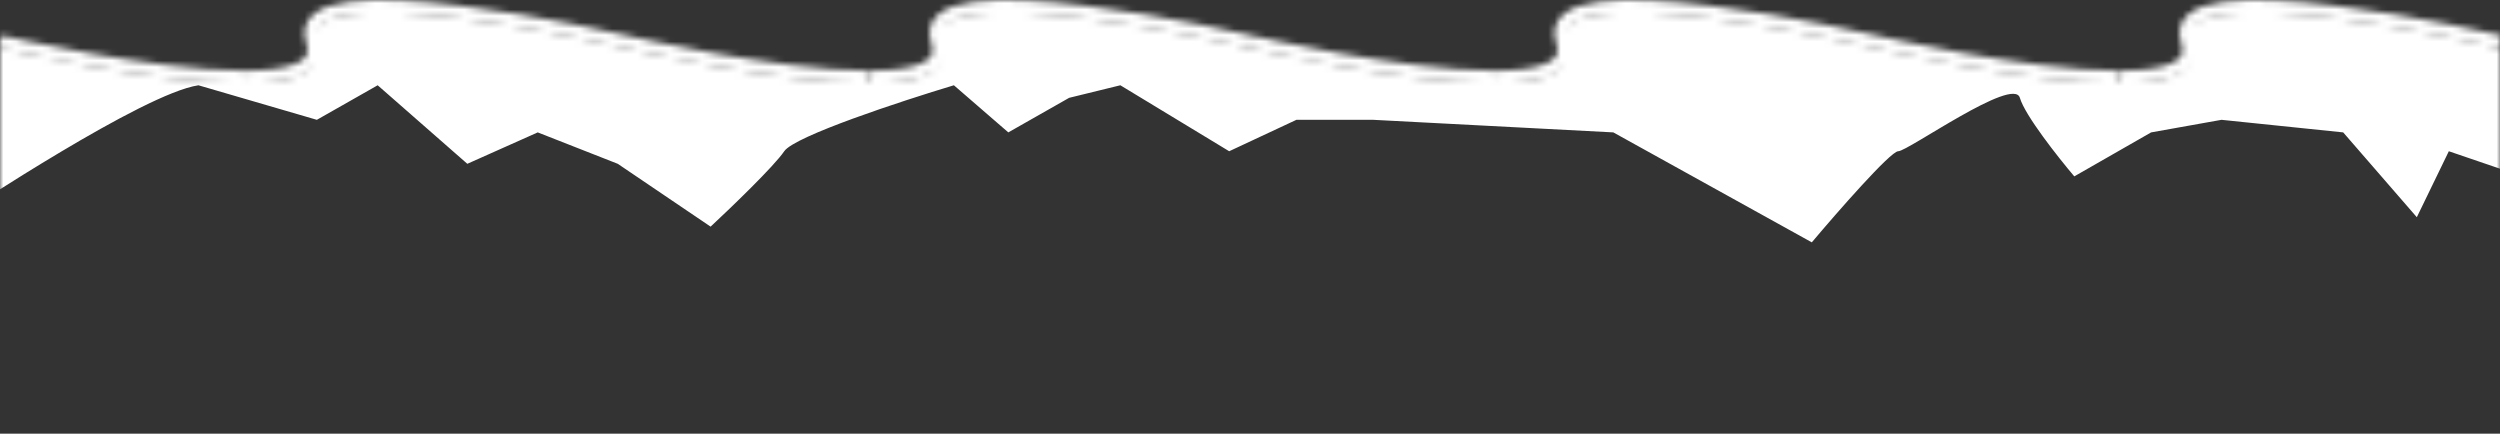 <svg width="392" height="68" viewBox="1 0 390 68" preserveAspectRatio="none" fill="none" xmlns="http://www.w3.org/2000/svg">
<rect x="1" y="0" width="390" height="68" fill="#333333" stroke="none"/>
<mask id="mask0_4294_15820" style="mask-type:alpha" maskUnits="userSpaceOnUse" x="0" y="0" width="392" height="68">
<path d="M196 7.459V12.998H234.03C219.585 12.998 196 7.459 196 7.459Z" fill="#92666C"/>
<path d="M234.03 12.999H331.53C317.085 12.999 293.5 7.459 293.5 7.459C293.5 7.459 240.43 -5 244.75 7.459C246.19 11.61 241.255 12.999 234.03 12.999Z" fill="#92666C"/>
<path d="M331.53 12.999H391V7.459C391 7.459 337.93 -5 342.25 7.459C343.69 11.61 338.755 12.999 331.53 12.999Z" fill="#92666C"/>
<path d="M1 7.459V12.998H39.03C24.585 12.998 1 7.459 1 7.459Z" fill="#92666C"/>
<path d="M39.03 12.999H136.53C122.085 12.999 98.5 7.459 98.5 7.459C98.5 7.459 45.43 -5 49.75 7.459C51.19 11.61 46.255 12.999 39.03 12.999Z" fill="#92666C"/>
<path d="M136.53 12.999H196V7.459C196 7.459 142.93 -5 147.25 7.459C148.69 11.61 143.755 12.999 136.53 12.999Z" fill="#92666C"/>
<path d="M196 6.537C196 6.537 219.585 12.076 234.03 12.076" stroke="#B78E93" stroke-width="2"/>
<path d="M234.03 12.077C241.255 12.077 246.19 10.688 244.75 6.537C240.43 -5.922 293.5 6.537 293.5 6.537C293.5 6.537 317.085 12.077 331.53 12.077" stroke="#B78E93" stroke-width="2"/>
<path d="M331.53 12.077C338.755 12.077 343.69 10.688 342.25 6.537C337.93 -5.922 391 6.537 391 6.537" stroke="#B78E93" stroke-width="2"/>
<path d="M1 6.537C1 6.537 24.585 12.076 39.03 12.076" stroke="#B78E93" stroke-width="2"/>
<path d="M39.03 12.077C46.255 12.077 51.19 10.688 49.75 6.537C45.43 -5.922 98.5 6.537 98.5 6.537C98.5 6.537 122.085 12.077 136.53 12.077" stroke="#B78E93" stroke-width="2"/>
<path d="M136.53 12.077C143.755 12.077 148.69 10.688 147.25 6.537C142.93 -5.922 196 6.537 196 6.537" stroke="#B78E93" stroke-width="2"/>
<path d="M1 13H391V68H1V13Z" fill="#92666C"/>
</mask>
<g mask="url(#mask0_4294_15820)">
<path d="M31.953 13.37C23.297 14.684 -4.002 32.979 -6 34.161V-52.339C2.822 -59.071 21.266 -49.975 24.462 -52.339C28.457 -55.295 89.382 -50.369 95.374 -52.339C101.367 -54.309 222.716 -49.384 227.211 -49.384C230.806 -49.384 341.902 -59.728 397 -52.339L394.503 27.655L383.017 23.715L378.024 34.059L366.538 20.759L347.561 18.788L336.575 20.759L324.59 27.655C322.093 24.7 316.899 18.099 316.1 15.34C315.102 11.892 298.622 23.715 297.124 23.715C295.925 23.715 287.636 33.238 283.641 38L252.679 20.759L215.226 18.788H203.24L192.753 23.715L175.774 13.37L167.784 15.34L158.296 20.759L149.807 13.37C141.65 15.833 124.938 21.35 123.34 23.715C121.742 26.079 115.017 32.581 111.854 35.537L97.372 25.685L84.887 20.759L73.901 25.685L59.918 13.37L50.43 18.788L31.953 13.37Z" fill="white"/>
</g>
</svg>
